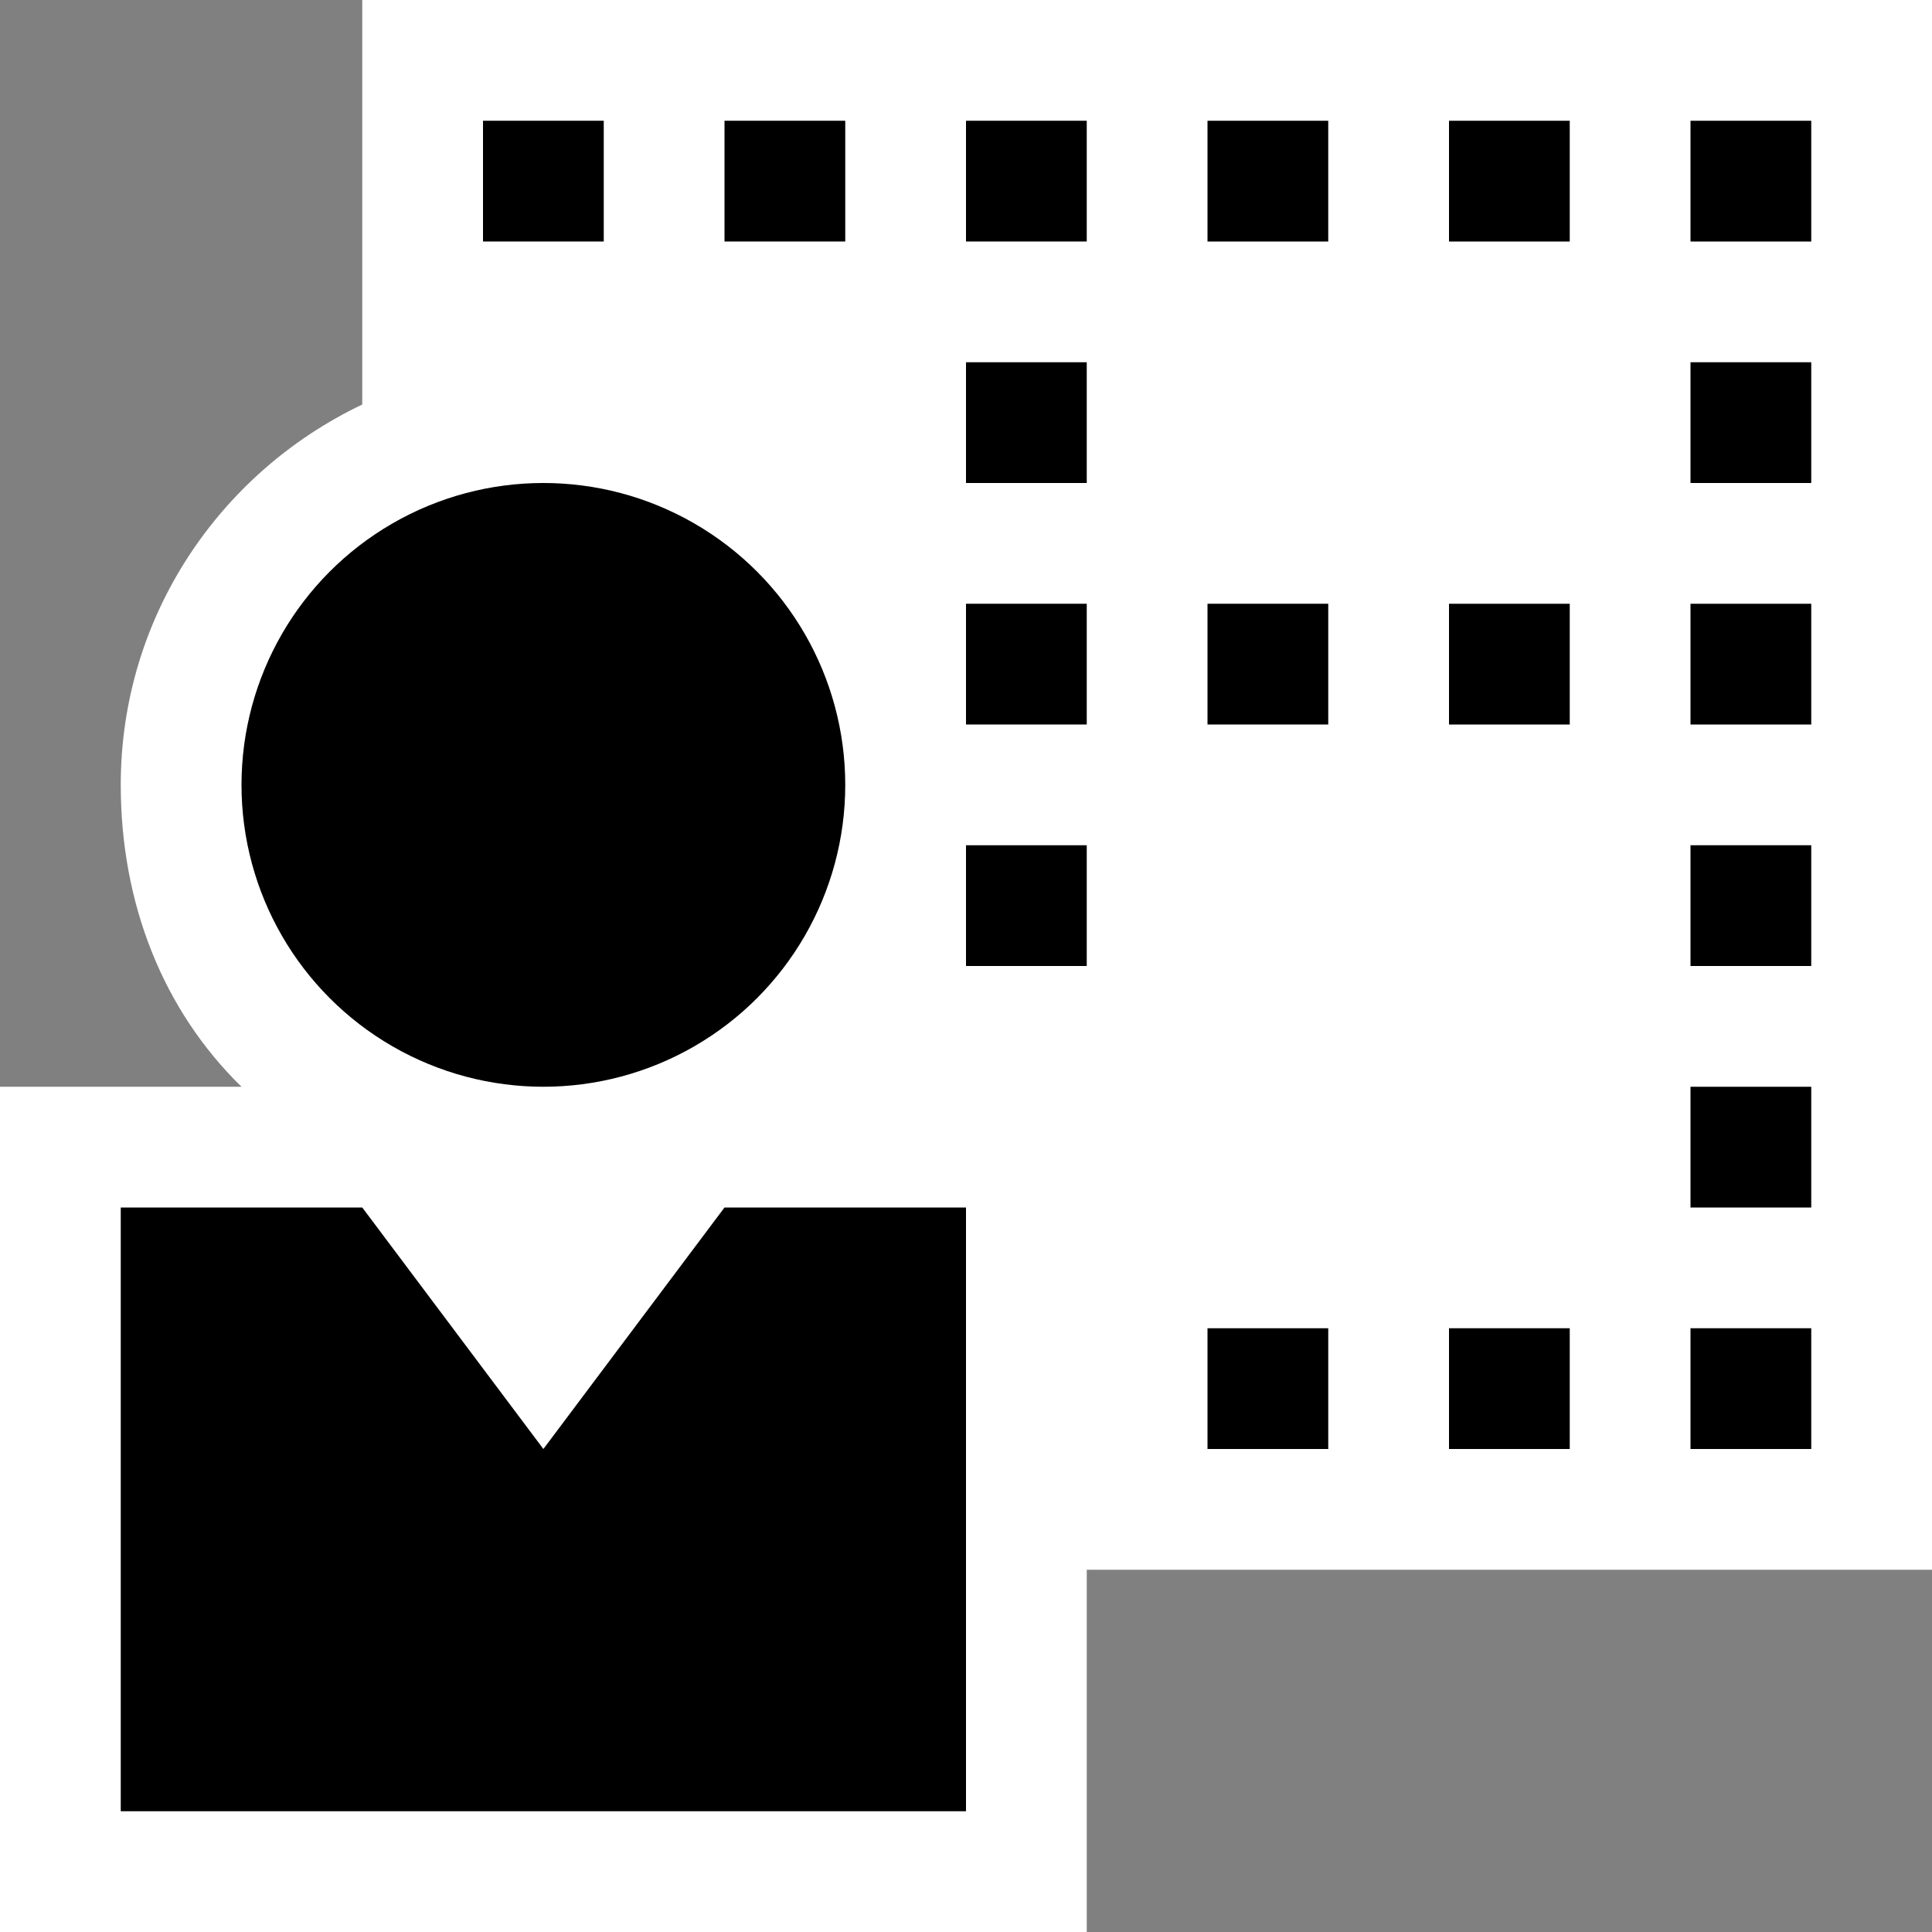 <svg xmlns="http://www.w3.org/2000/svg" viewBox="0 0 16 16"><rect x="0" y="0" width="16" height="16" fill="#808080" stroke="none"/><style>.st0{fill:white}.st1{fill:black}</style><path class="st0" d="M16 13H9v3H0V9h2c-.65-.634-1-1.518-1-2.5 0-1.394.82-2.588 2-3.15V0h13v13z" id="outline"/><g id="icon_x5F_bg"><path class="st1" d="M8 3h1v1H8zM10 11h1v1h-1zM8 5h1v1H8zM8 1h1v1H8zM8 7h1v1H8zM4 1h1v1H4zM10 5h1v1h-1zM6 1h1v1H6z"/><circle class="st1" cx="4.5" cy="6.5" r="2.5"/><path class="st1" d="M4.5 12L3 10H1v5h7v-5H6zM14 11h1v1h-1zM14 3h1v1h-1zM14 5h1v1h-1zM14 7h1v1h-1zM14 1h1v1h-1zM12 1h1v1h-1zM12 11h1v1h-1zM12 5h1v1h-1zM14 9h1v1h-1zM10 1h1v1h-1z"/></g></svg>